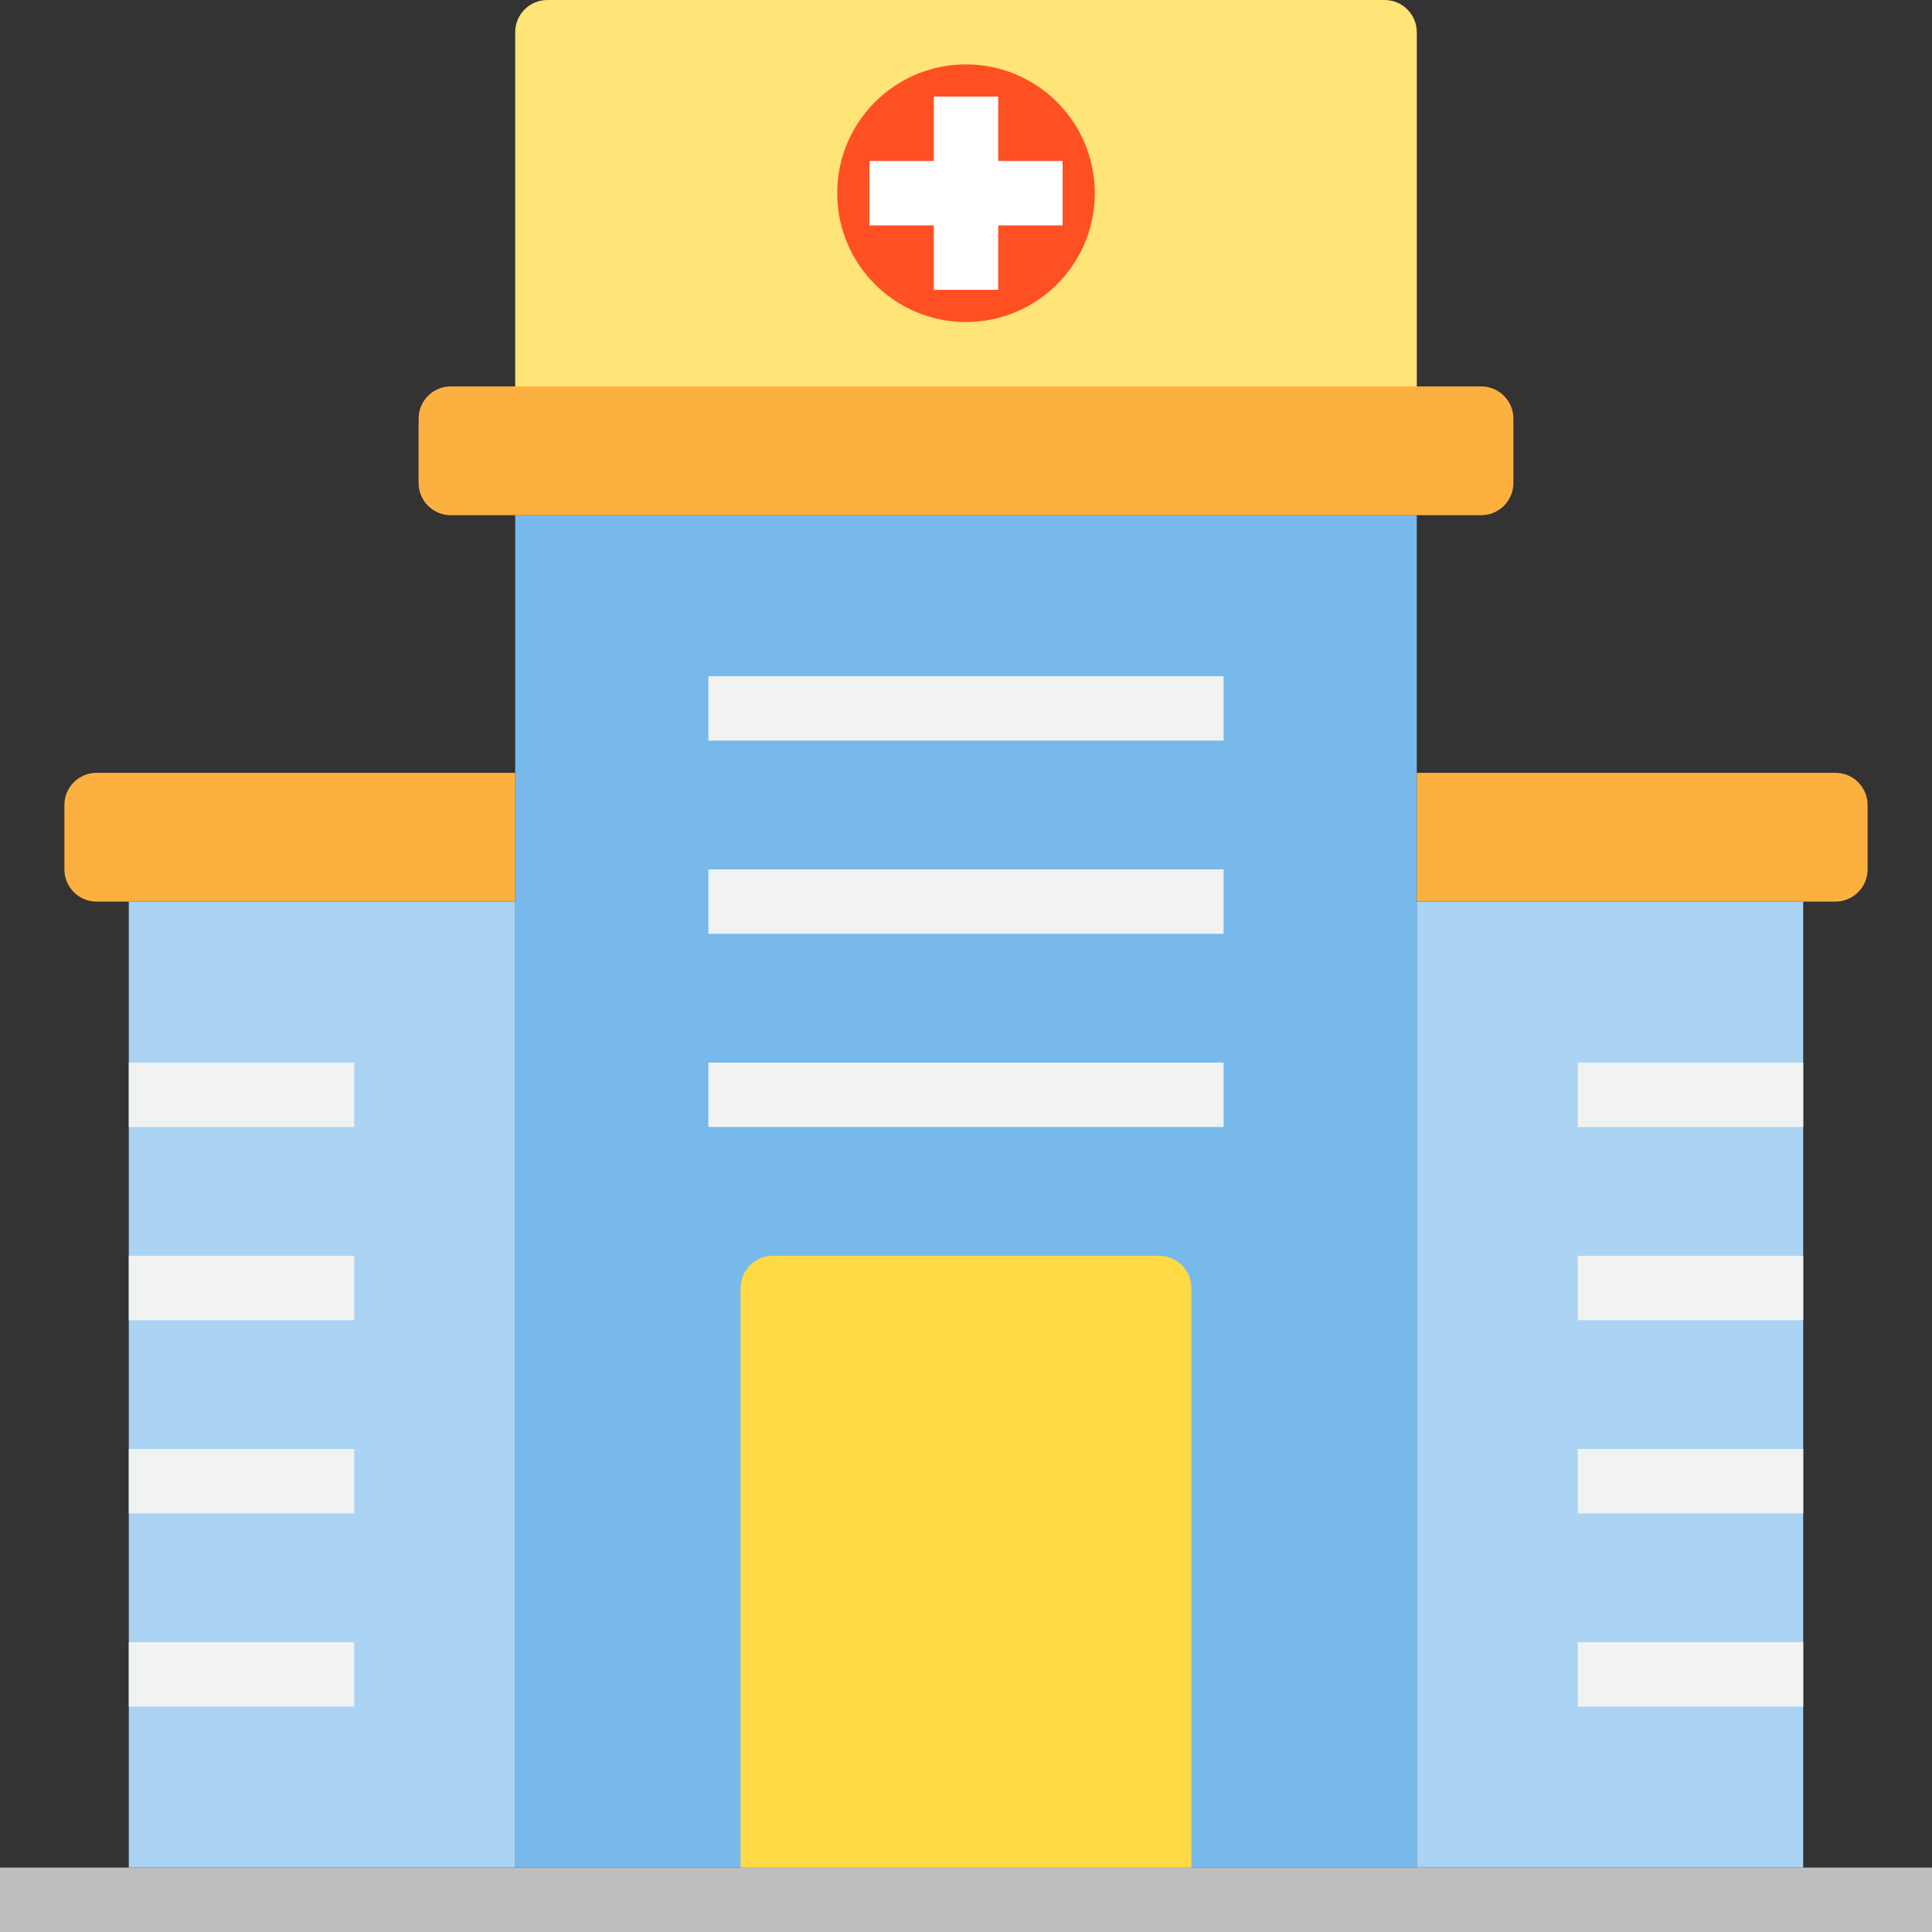 <?xml version="1.0" encoding="iso-8859-1"?>
<!-- Generator: Adobe Illustrator 19.0.0, SVG Export Plug-In . SVG Version: 6.00 Build 0)  -->
<svg version="1.1" id="Capa_1" xmlns="http://www.w3.org/2000/svg" xmlns:xlink="http://www.w3.org/1999/xlink" x="0px" y="0px"
	 viewBox="0 0 480 480" style="enable-background:new 0 0 480 480;" xml:space="preserve">
<rect x="0" y="0" width="480" height="480" fill="#333333" stroke="none"/>
<path style="fill:#78B9EB;" d="M128,128v64v32v240h40h16h112h24h32V224v-32v-64H128z"/>
<path style="fill:#FBB040;" d="M376,120v-16c0-4.418-3.582-8-8-8H112c-4.418,0-8,3.582-8,8v16c0,4.418,3.582,8,8,8h256
	C372.418,128,376,124.418,376,120z"/>
<g>
	<path style="fill:#ABD3F3;" d="M352,224v240h96v-48v-48v-48v-48v-48H352z"/>
	<path style="fill:#ABD3F3;" d="M32,224v48v48v48v48v48h96V224H32z"/>
</g>
<g>
	<path style="fill:#FBB040;" d="M448,224h8c4.418,0,8-3.582,8-8v-16c0-4.418-3.582-8-8-8H352v32H448z"/>
	<path style="fill:#FBB040;" d="M128,192H24c-4.418,0-8,3.582-8,8v16c0,4.418,3.582,8,8,8h104V192z"/>
</g>
<path style="fill:#FFDA44;" d="M184,320v144h112V320c0-4.418-3.582-8-8-8h-96C187.582,312,184,315.582,184,320z"/>
<path style="fill:#FFE477;" d="M344,0H136c-4.418,0-8,3.582-8,8v88h224V8C352,3.582,348.418,0,344,0z"/>
<g>
	<path style="fill:#F1F2F2;" d="M176,168h128v16H176V168z"/>
	<path style="fill:#F1F2F2;" d="M176,216h128v16H176V216z"/>
	<path style="fill:#F1F2F2;" d="M176,264h128v16H176V264z"/>
	<path style="fill:#F1F2F2;" d="M392,264h56v16h-56V264z"/>
	<path style="fill:#F1F2F2;" d="M392,312h56v16h-56V312z"/>
	<path style="fill:#F1F2F2;" d="M392,360h56v16h-56V360z"/>
	<path style="fill:#F1F2F2;" d="M392,408h56v16h-56V408z"/>
	<path style="fill:#F1F2F2;" d="M32,264h56v16H32V264z"/>
	<path style="fill:#F1F2F2;" d="M32,312h56v16H32V312z"/>
	<path style="fill:#F1F2F2;" d="M32,360h56v16H32V360z"/>
</g>
<circle style="fill:#FF5023;" cx="240" cy="48" r="32"/>
<path style="fill:#F1F2F2;" d="M32,408h56v16H32V408z"/>
<path style="fill:#FFFFFF;" d="M264,40h-16V24h-16v16h-16v16h16v16h16V56h16V40z"/>
<path style="fill:#BCBEC0;" d="M0,464h480v16H0V464z"/>
<g>
</g>
<g>
</g>
<g>
</g>
<g>
</g>
<g>
</g>
<g>
</g>
<g>
</g>
<g>
</g>
<g>
</g>
<g>
</g>
<g>
</g>
<g>
</g>
<g>
</g>
<g>
</g>
<g>
</g>
</svg>
